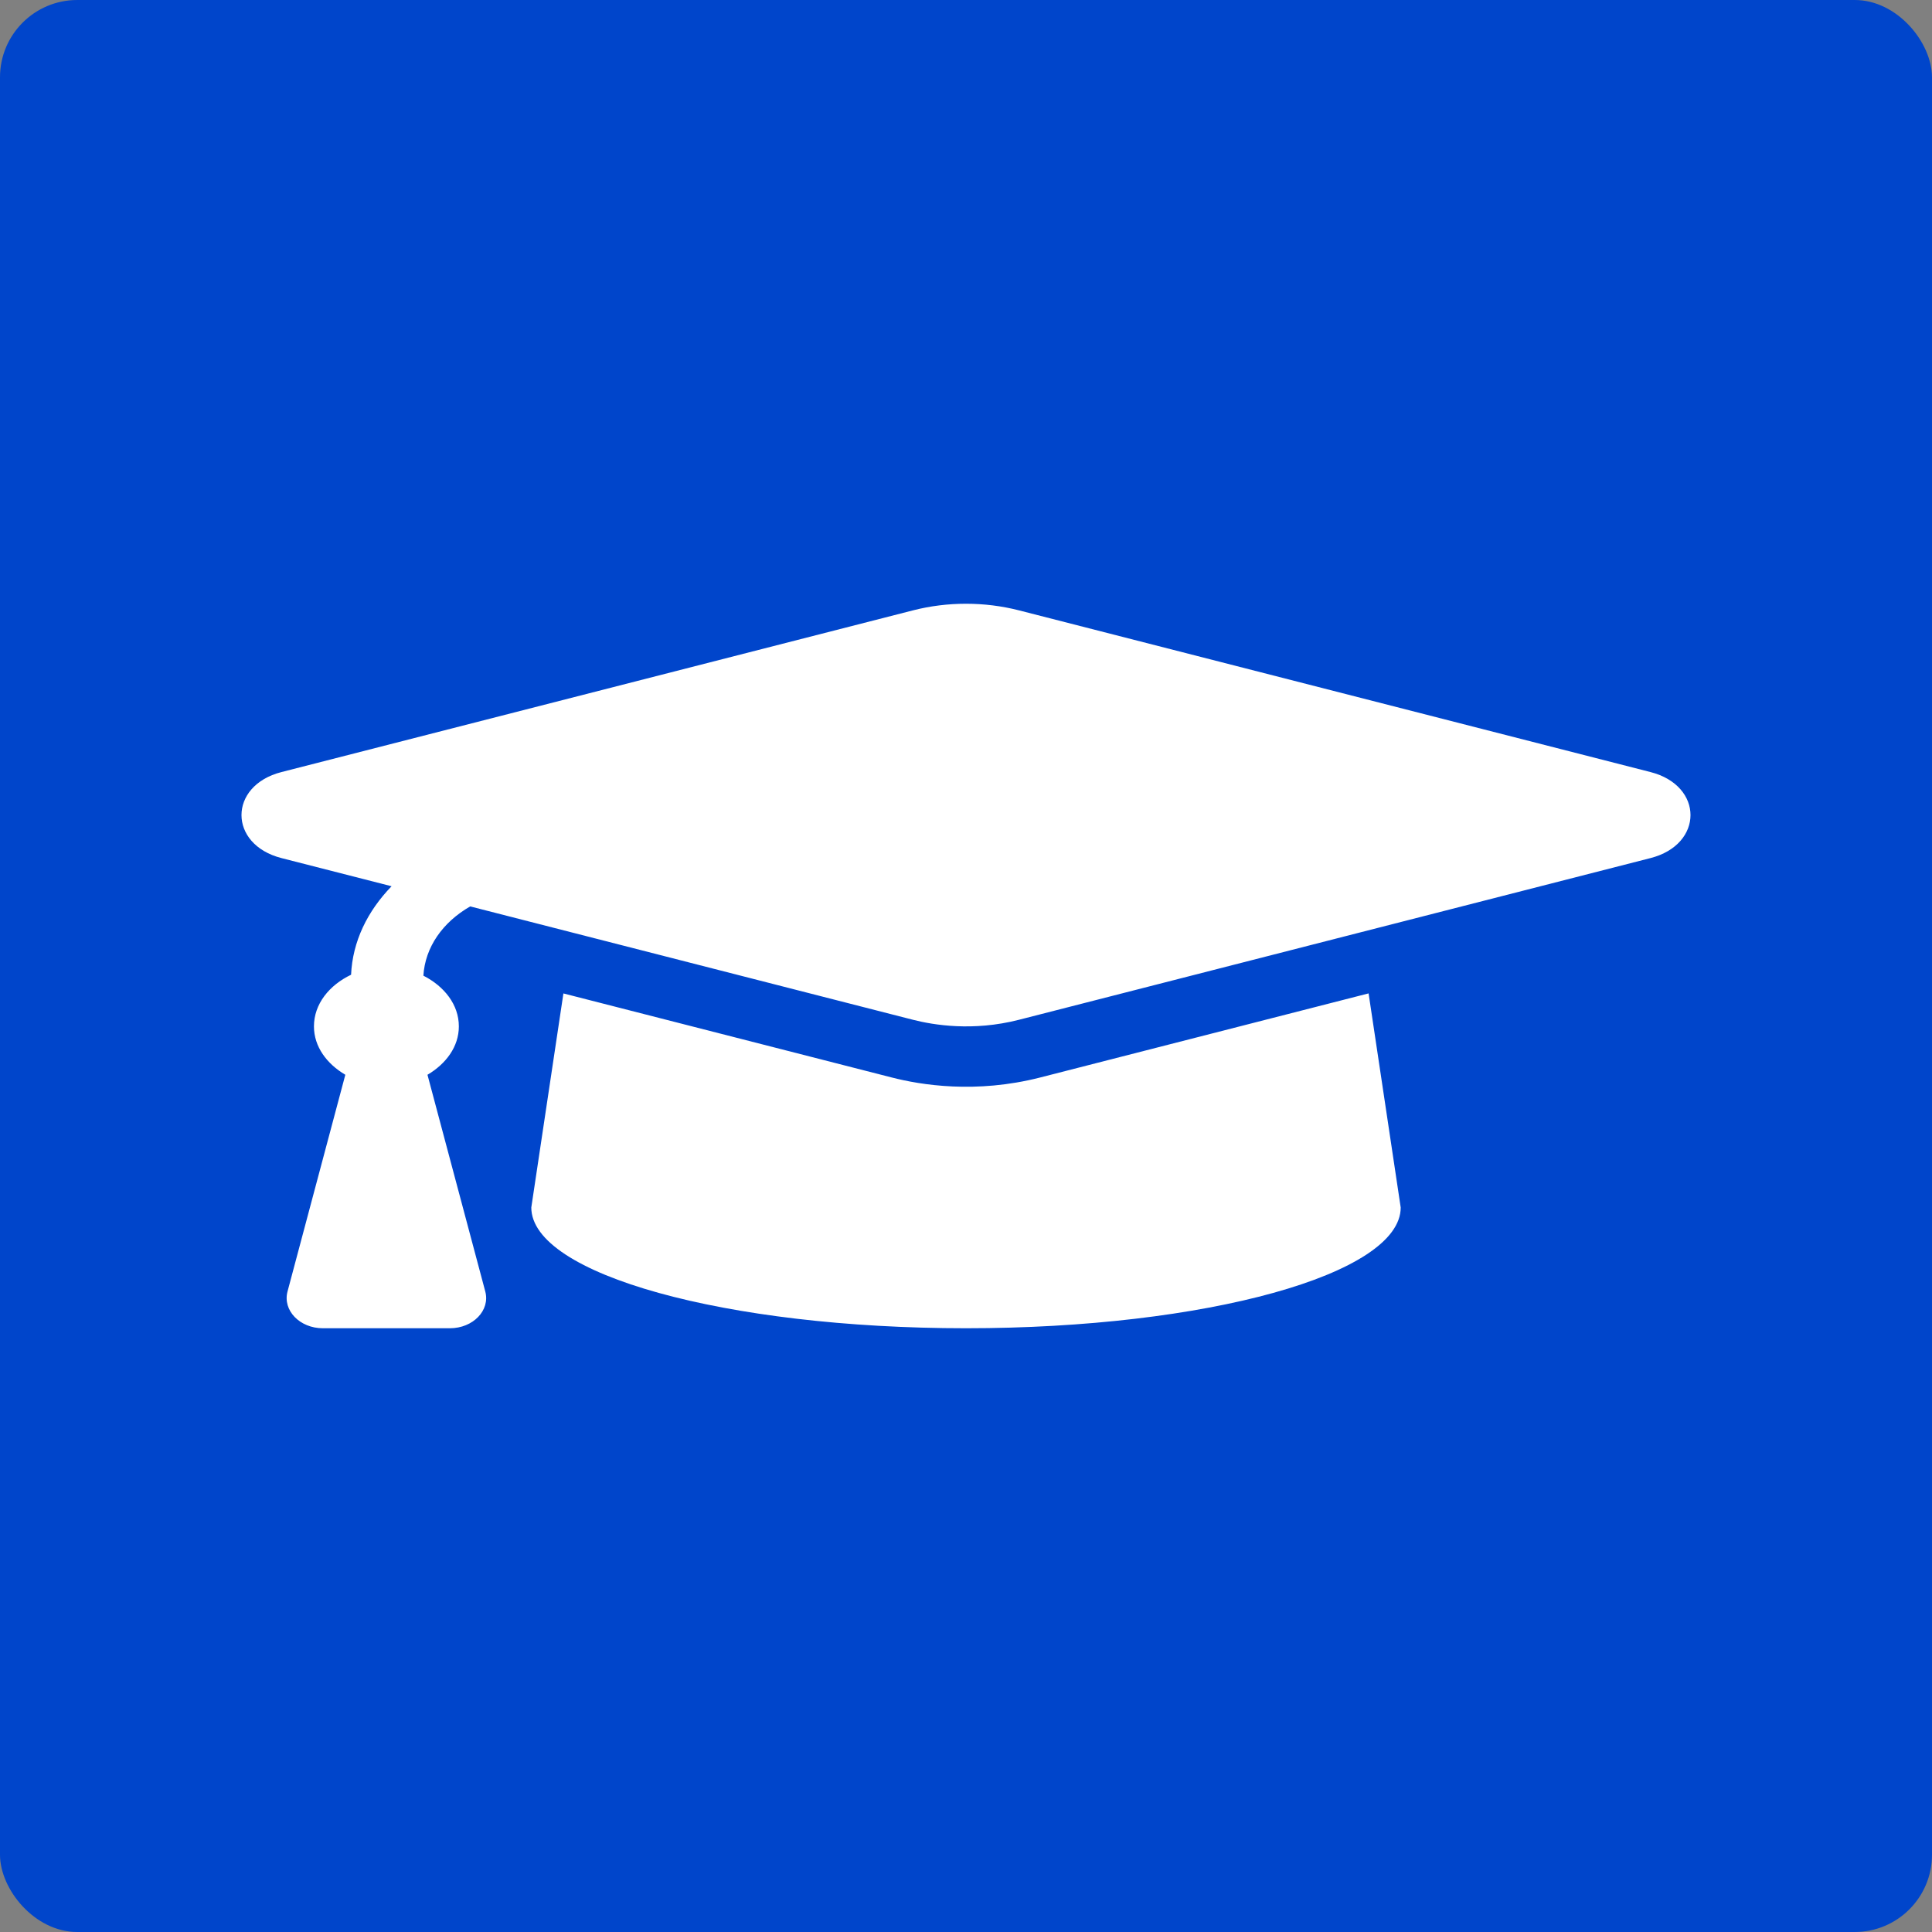<svg width="50" height="50" viewBox="0 0 50 50" fill="none" xmlns="http://www.w3.org/2000/svg">
<rect x="0" y="0" width="50" height="50" fill="#808080" stroke="none"/>
<rect width="50" height="50" rx="2" fill="#0045CB"/>
<path d="M42.715 19.981L26.371 15.796C25.48 15.568 24.519 15.568 23.629 15.796L7.284 19.981C5.905 20.334 5.905 21.854 7.284 22.207L10.134 22.936C9.509 23.58 9.124 24.366 9.086 25.226C8.522 25.496 8.125 25.982 8.125 26.563C8.125 27.089 8.458 27.532 8.937 27.815L7.441 33.424C7.311 33.912 7.756 34.375 8.356 34.375H11.643C12.243 34.375 12.689 33.912 12.559 33.424L11.063 27.815C11.542 27.532 11.875 27.089 11.875 26.563C11.875 25.998 11.496 25.525 10.957 25.25C11.002 24.517 11.452 23.869 12.169 23.458L23.629 26.392C24.16 26.527 25.178 26.697 26.37 26.392L42.715 22.207C44.095 21.854 44.095 20.334 42.715 19.981ZM26.921 27.885C25.249 28.313 23.825 28.077 23.078 27.885L14.581 25.71L13.75 31.25C13.75 32.976 18.787 34.375 25 34.375C31.213 34.375 36.25 32.976 36.25 31.25L35.419 25.709L26.921 27.885Z" fill="white"/>
</svg>
